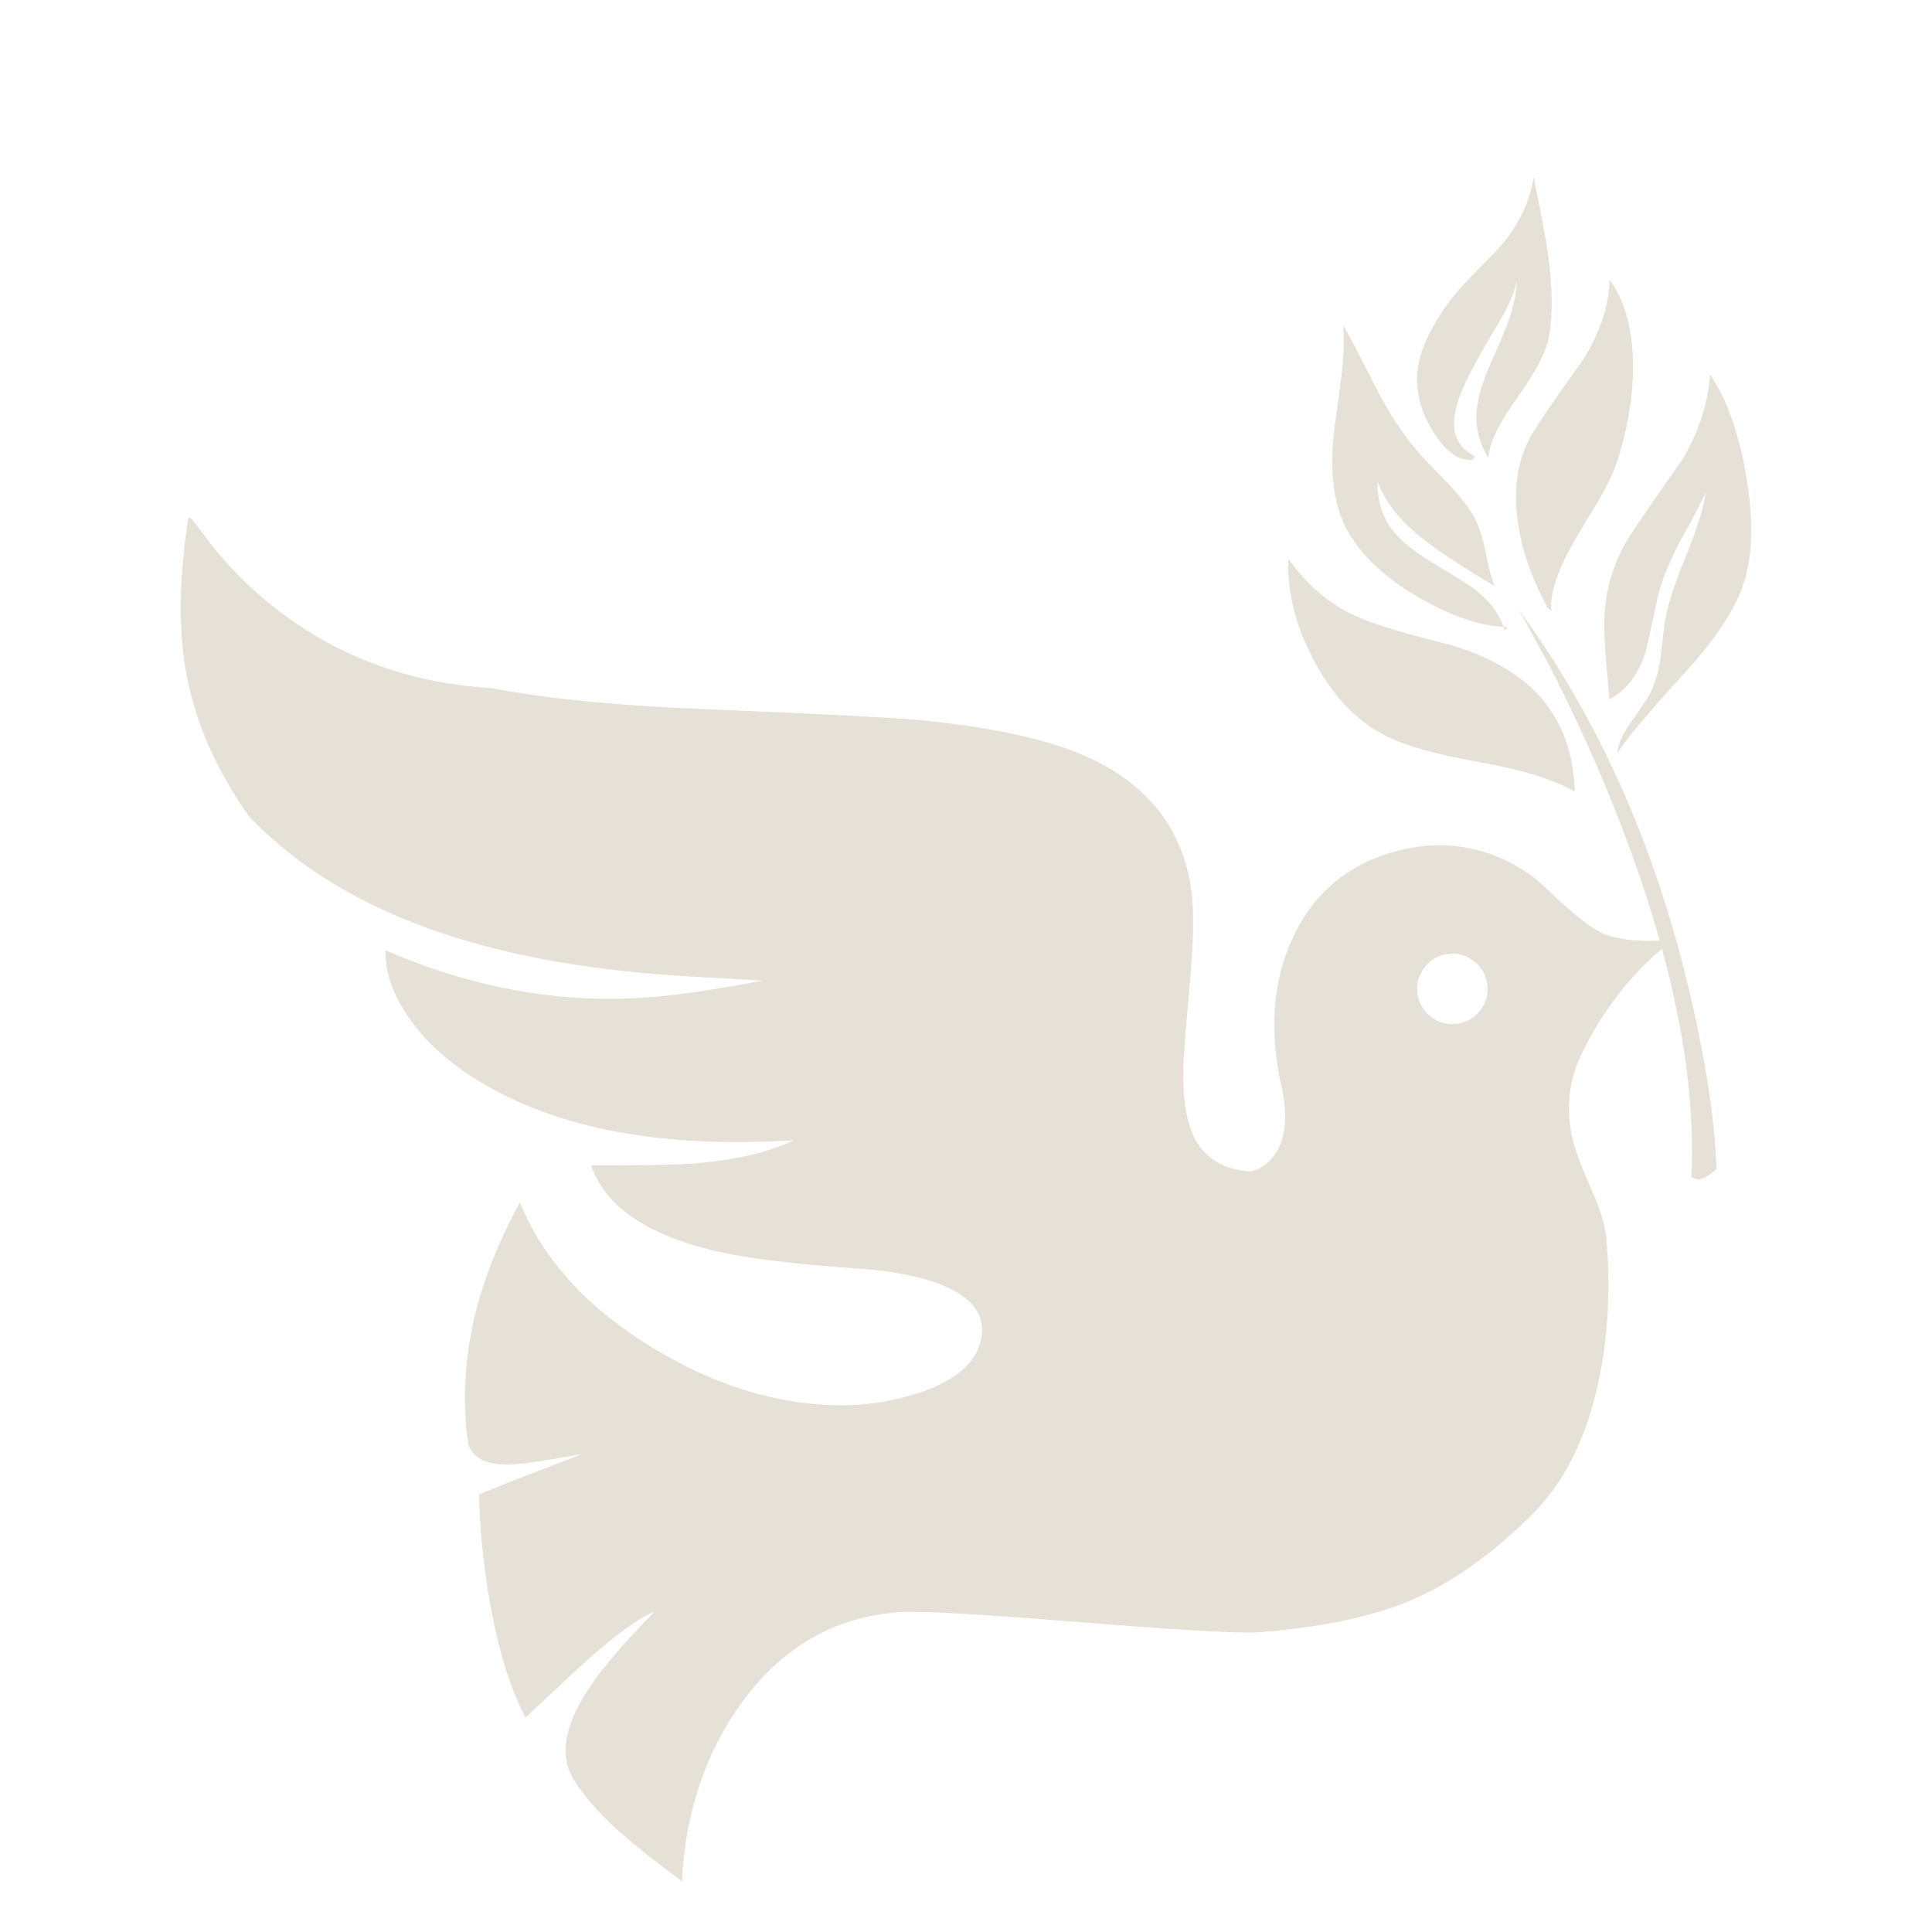 <?xml version="1.0" encoding="utf-8"?>
<!-- Generator: Adobe Illustrator 16.0.0, SVG Export Plug-In . SVG Version: 6.00 Build 0)  -->
<!DOCTYPE svg PUBLIC "-//W3C//DTD SVG 1.1//EN" "http://www.w3.org/Graphics/SVG/1.1/DTD/svg11.dtd">
<svg version="1.1" id="Layer_1" xmlns="http://www.w3.org/2000/svg" xmlns:xlink="http://www.w3.org/1999/xlink" x="0px" y="0px"
	 width="300px" height="300px" viewBox="0 0 300 300" enable-background="new 0 0 300 300" xml:space="preserve">
<g>
	<path fill-rule="evenodd" clip-rule="evenodd" fill="#E5E1D6" d="M240.413,39.742c0.646,4.911,0.699,9.025,0.158,12.343
		c-0.397,2.384-2.051,5.599-4.957,9.645c-2.795,3.865-4.299,6.977-4.51,9.336c-1.4-2.21-2.005-4.609-1.812-7.199
		c0.144-1.905,0.81-4.254,1.998-7.049c1.425-3.137,2.418-5.486,2.979-7.049c0.814-2.322,1.223-4.4,1.223-6.237
		c-0.124,1.232-0.78,2.966-1.97,5.201c-2.135,3.572-3.713,6.308-4.733,8.207c-1.818,3.386-2.811,6.09-2.979,8.113
		c-0.229,2.676,0.856,4.619,3.26,5.826l-0.468,0.532c-1.835,0.149-3.613-0.946-5.331-3.287c-1.375-1.88-2.324-3.884-2.847-6.013
		c-0.562-2.259-0.507-4.556,0.158-6.89c0.522-1.861,1.503-3.918,2.941-6.172c1.126-1.798,2.58-3.638,4.359-5.518
		c1.003-1.045,2.462-2.54,4.379-4.481c3.262-3.511,5.226-7.354,5.892-11.531C239.349,33.39,240.102,37.463,240.413,39.742z
		 M208.584,50.516c1.339,2.359,3.219,5.963,5.641,10.812c2.314,4.257,4.811,7.764,7.486,10.522c2.547,2.614,3.829,3.94,3.848,3.977
		c1.487,1.631,2.617,3.146,3.389,4.547c0.691,1.251,1.264,3.016,1.718,5.294c0.523,2.571,0.983,4.344,1.382,5.322
		c-4.805-2.882-8.324-5.179-10.559-6.891c-3.885-2.944-6.411-6.065-7.582-9.364c-0.063,3.094,0.793,5.727,2.567,7.898
		c1.232,1.519,3.258,3.125,6.078,4.818c3.654,2.172,5.889,3.595,6.703,4.267c2.092,1.668,3.502,3.548,4.23,5.64
		c0.212,0.019,0.419,0.027,0.625,0.027l-0.467,0.532c-0.063-0.187-0.115-0.373-0.158-0.56c-3.76-0.23-7.924-1.631-12.492-4.202
		c-5.16-2.863-8.92-6.174-11.279-9.934c-2.464-3.902-3.333-9.228-2.604-15.975c0.522-3.74,0.899-6.539,1.13-8.393
		C208.638,55.554,208.752,52.775,208.584,50.516z M225.092,148.101c-1.507,0.125-2.748,0.763-3.726,1.915
		c-0.964,1.15-1.395,2.477-1.288,3.977c0.124,1.506,0.762,2.748,1.913,3.726c1.127,0.965,2.444,1.395,3.949,1.288
		c1.5-0.124,2.742-0.75,3.726-1.876c0.983-1.152,1.423-2.478,1.316-3.978c-0.124-1.507-0.763-2.752-1.913-3.734
		C227.924,148.44,226.598,148.002,225.092,148.101z M109.113,110.102c18.107,0.753,29.115,1.307,33.023,1.662
		c12.006,1.107,21.082,3.112,27.226,6.013c9.274,4.369,14.506,11.365,15.694,20.988c0.354,3.243,0.262,7.777-0.28,13.604
		c-0.672,7.475-1.018,12.028-1.036,13.659c-0.08,4.762,0.525,8.362,1.82,10.802c1.588,3.007,4.363,4.699,8.328,5.079
		c1.357-0.149,2.58-0.858,3.67-2.129c2.172-2.526,2.567-6.591,1.186-12.193c-1.73-8.646-0.915-16.267,2.445-22.865
		c3.673-7.244,9.729-11.611,18.17-13.099c3.759-0.666,7.466-0.436,11.119,0.691c3.679,1.127,6.906,3.019,9.683,5.676
		c3.946,3.822,6.858,6.138,8.738,6.946c2.057,0.925,4.997,1.297,8.823,1.116c-1.984-7.063-4.558-14.48-7.722-22.254
		c-2.906-7.102-6.124-14.069-9.653-20.904l-4.444-8.142c12.069,16.482,20.799,35.884,26.188,58.204
		c2.695,11.179,4.177,20.692,4.444,28.542c-1.17,1.126-2.16,1.68-2.969,1.661l-0.915-0.372c0.507-10.588-1.016-22.397-4.566-35.429
		c-2.202,1.76-4.347,3.962-6.432,6.606c-2.546,3.217-4.635,6.591-6.266,10.12c-2.233,4.861-2.35,10.049-0.345,15.564
		c0.548,1.48,1.447,3.645,2.698,6.489c1.002,2.482,1.577,4.612,1.727,6.385c0.648,8.167,0.178,15.748-1.409,22.745
		c-1.924,8.483-5.328,15.137-10.215,19.961c-6.348,6.306-12.729,10.783-19.14,13.435c-5.912,2.447-13.662,4.046-23.248,4.8
		c-2.801,0.205-12.043-0.318-27.729-1.569c-15.686-1.275-25.116-1.789-28.29-1.54c-9.94,0.753-18.042,5.452-24.303,14.098
		c-5.621,7.775-8.702,16.996-9.243,27.664c-4.22-3.131-7.292-5.552-9.215-7.264c-3.38-2.969-5.916-5.819-7.609-8.552
		c-2.191-3.529-1.49-8.095,2.101-13.697c1.98-3.131,5.456-7.232,10.429-12.305c-2.253,0.852-5.729,3.357-10.429,7.516
		c-1.275,1.107-4.462,4.073-9.56,8.896c-2.253-4.281-4.027-9.849-5.322-16.702c-1.09-5.782-1.728-11.754-1.914-17.917
		c1.045-0.498,3.75-1.584,8.113-3.258c4.532-1.73,7.122-2.741,7.769-3.034c-5.994,1.107-9.888,1.648-11.68,1.624
		c-3.218-0.019-5.182-1.104-5.892-3.258c-1.002-7.37-0.439-14.805,1.69-22.306c1.381-4.867,3.501-9.921,6.358-15.162
		c3.573,8.839,10.392,16.336,20.457,22.491c9.523,5.833,19.121,8.842,28.793,9.029c4.176,0.08,8.322-0.536,12.436-1.849
		c5.329-1.693,8.546-4.168,9.655-7.423c1.394-4.158-0.561-7.302-5.864-9.43c-3.175-1.277-7.311-2.104-12.409-2.484
		c-10.836-0.746-18.679-1.736-23.527-2.969c-10.233-2.57-16.392-6.937-18.477-13.1c7.706,0.026,13.062-0.077,16.068-0.308
		c6.411-0.522,11.549-1.725,15.415-3.604c-20.323,1.295-36.562-1.724-48.718-9.057c-4.886-2.944-8.633-6.349-11.241-10.214
		c-2.384-3.529-3.532-6.935-3.445-10.214c12.026,5.203,24.001,7.711,35.927,7.524c4.052-0.062,8.387-0.451,13.005-1.167
		c2.502-0.373,5.686-0.915,9.552-1.624c-0.187-0.044-3.841-0.262-10.961-0.654c-7.669-0.441-14.677-1.216-21.026-2.324
		c-20.97-3.673-36.873-11.191-47.709-22.558c-5.116-7.263-8.366-14.676-9.747-22.239c-1.226-6.81-1.111-14.87,0.345-24.181
		l0.411,0.215c0.125,0,1.127,1.285,3.006,3.856c2.527,3.174,5.306,6.046,8.337,8.617c9.984,8.435,21.826,13.05,35.526,13.846
		C84.83,108.486,95.688,109.56,109.113,110.102z M204.104,102.707c-2.863-5.303-4.221-10.628-4.07-15.975
		c3.067,4.344,6.827,7.435,11.277,9.271c2.714,1.133,7.4,2.523,14.062,4.173c5.763,1.749,10.201,4.254,13.313,7.517
		c3.405,3.572,5.328,8.166,5.77,13.78l0.094,1.475c-3.236-1.88-8.082-3.395-14.537-4.547c-6.79-1.207-11.668-2.552-14.63-4.033
		C210.807,112.109,207.047,108.222,204.104,102.707z M271.177,74.044c1.17,6.996,0.971,12.679-0.598,17.048
		c-1.357,3.84-4.354,8.31-8.991,13.407c-5.658,6.182-9.134,10.326-10.429,12.437c0.037-1.257,0.737-2.856,2.101-4.799
		c1.793-2.546,2.804-4.07,3.034-4.575c0.71-1.519,1.22-3.252,1.531-5.199c0.255-2.297,0.467-4.093,0.635-5.388
		c0.312-2.421,1.376-5.845,3.193-10.271c1.817-4.45,2.882-7.846,3.193-10.186c-0.71,1.55-2.088,4.17-4.137,7.861
		c-1.773,3.467-2.912,6.415-3.417,8.842c-1.021,4.947-1.668,7.799-1.941,8.552c-1.146,3.255-2.96,5.53-5.443,6.825
		c-0.23-2.571-0.398-4.504-0.505-5.799c-0.229-2.731-0.323-4.967-0.279-6.703c0.168-4.842,1.547-9.228,4.136-13.155
		c1.854-2.819,4.494-6.65,7.918-11.493c2.569-4.264,4.023-8.702,4.359-13.314C268.17,62.056,270.05,67.359,271.177,74.044z
		 M253.568,57.472c-0.081,4.824-0.959,9.723-2.633,14.696c-0.48,1.419-1.357,3.224-2.633,5.415c-1.563,2.571-2.73,4.513-3.502,5.826
		c-2.863,4.893-4.17,8.717-3.921,11.475l-0.532-0.476c-2.509-4.55-4.064-9.041-4.669-13.473c-0.753-5.409,0.054-10.034,2.419-13.875
		c1.587-2.527,4.146-6.233,7.675-11.119c2.732-4.407,4.12-8.584,4.163-12.53C252.444,46.896,253.654,51.583,253.568,57.472z"/>
</g>
</svg>
